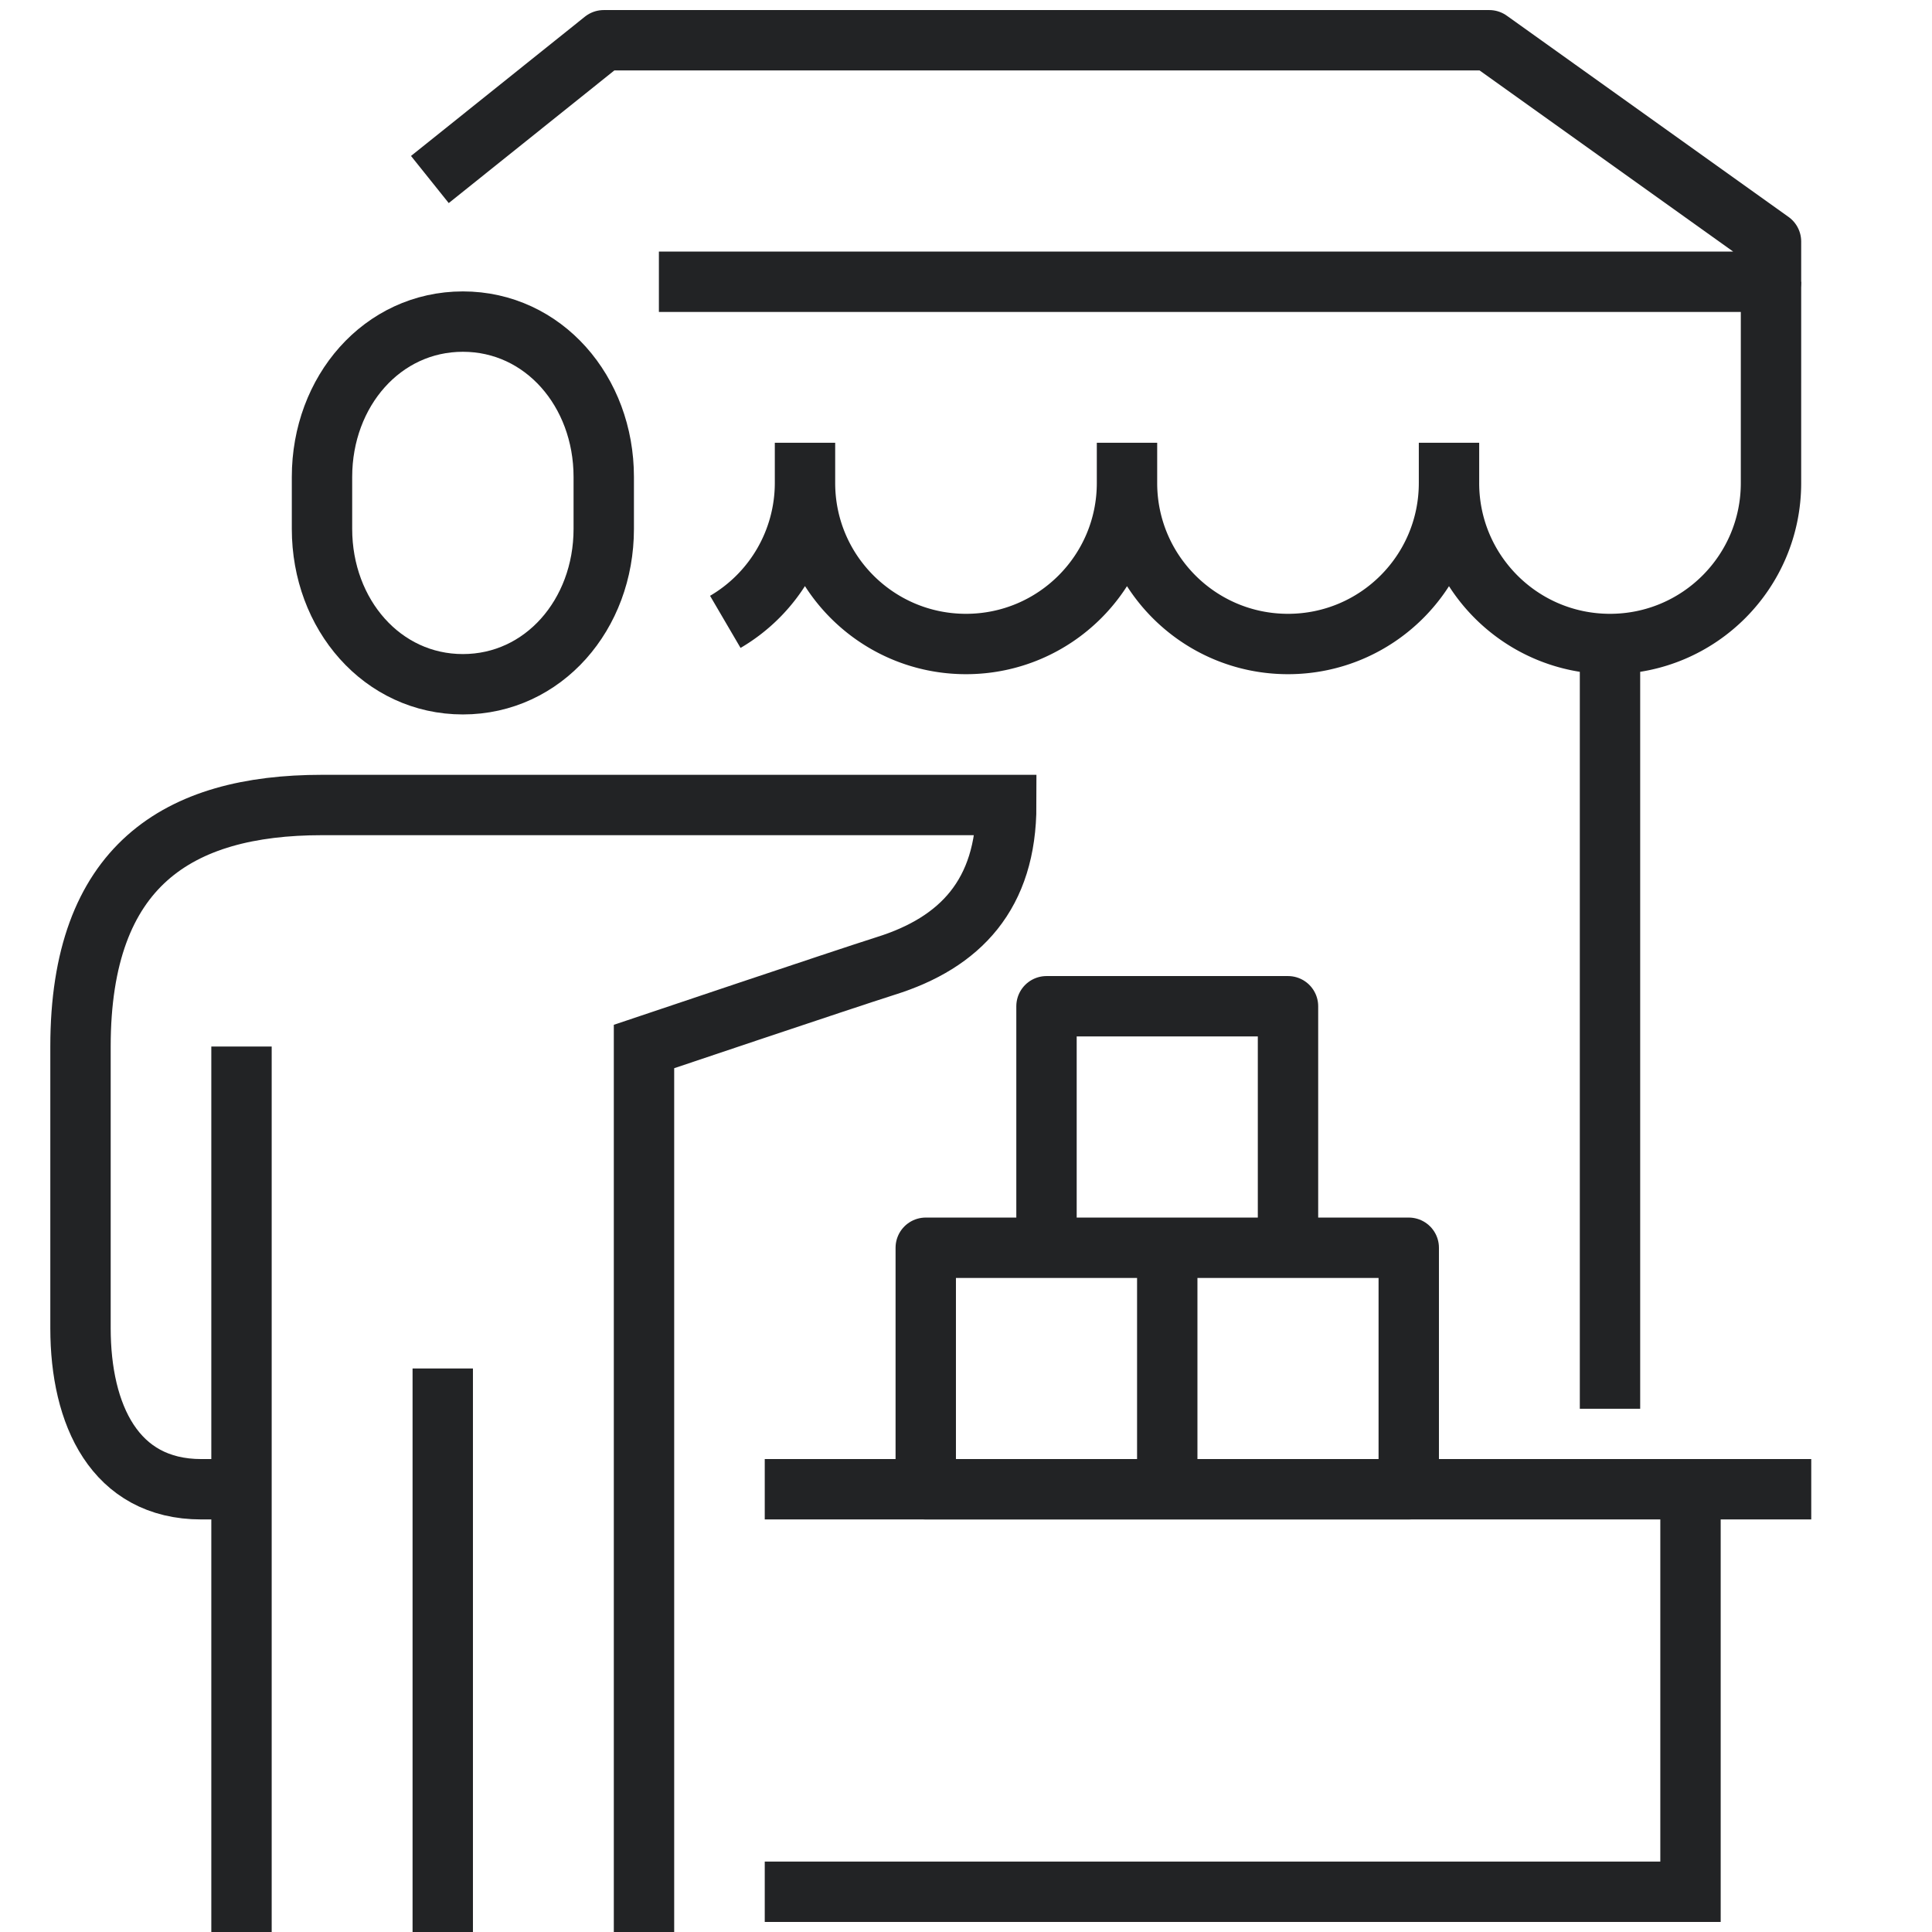 <svg width="48" height="48" viewBox="0 0 48 48" fill="none" xmlns="http://www.w3.org/2000/svg"><path d="M11.5 17c2 0 3.5-1.73 3.5-3.86v-1.29c0-2.13-1.5-3.86-3.5-3.86S8 9.72 8 11.85v1.29C8 15.27 9.5 17 11.5 17zM16 48V26s4.96-1.67 6-2c1.86-.58 3-1.78 3-4H8c-3.58 0-6 1.51-6 6v7c0 2.15.85 4 3 4h1m5-3v14M6 26v22" stroke="#222325" stroke-width="1.5" stroke-miterlimit="10"/><path d="M29 31h-6v6h6v-6zm6 0h-6v6h6v-6zm-3-6h-6v6h6v-6z" stroke="#222325" stroke-width="1.5" stroke-miterlimit="10" stroke-linejoin="round"/><path d="M18.02 15.45A4 4 0 0020 12c0 2.21 1.79 4 4 4s4-1.79 4-4c0 2.21 1.79 4 4 4s4-1.79 4-4c0 2.21 1.79 4 4 4s4-1.79 4-4V7m-24 4v1m8-1v1m8-1v1" stroke="#222325" stroke-width="1.5" stroke-miterlimit="10"/><path d="M16.37 7H44V6l-7-5H15l-4.32 3.46" stroke="#222325" stroke-width="1.5" stroke-miterlimit="10" stroke-linejoin="round"/><path d="M19 37h26m-3 0v10H19" stroke="#222325" stroke-width="1.5" stroke-miterlimit="10"/><path d="M40 16v19" stroke="#222325" stroke-width="1.5" stroke-miterlimit="10" stroke-linejoin="round"/></svg>